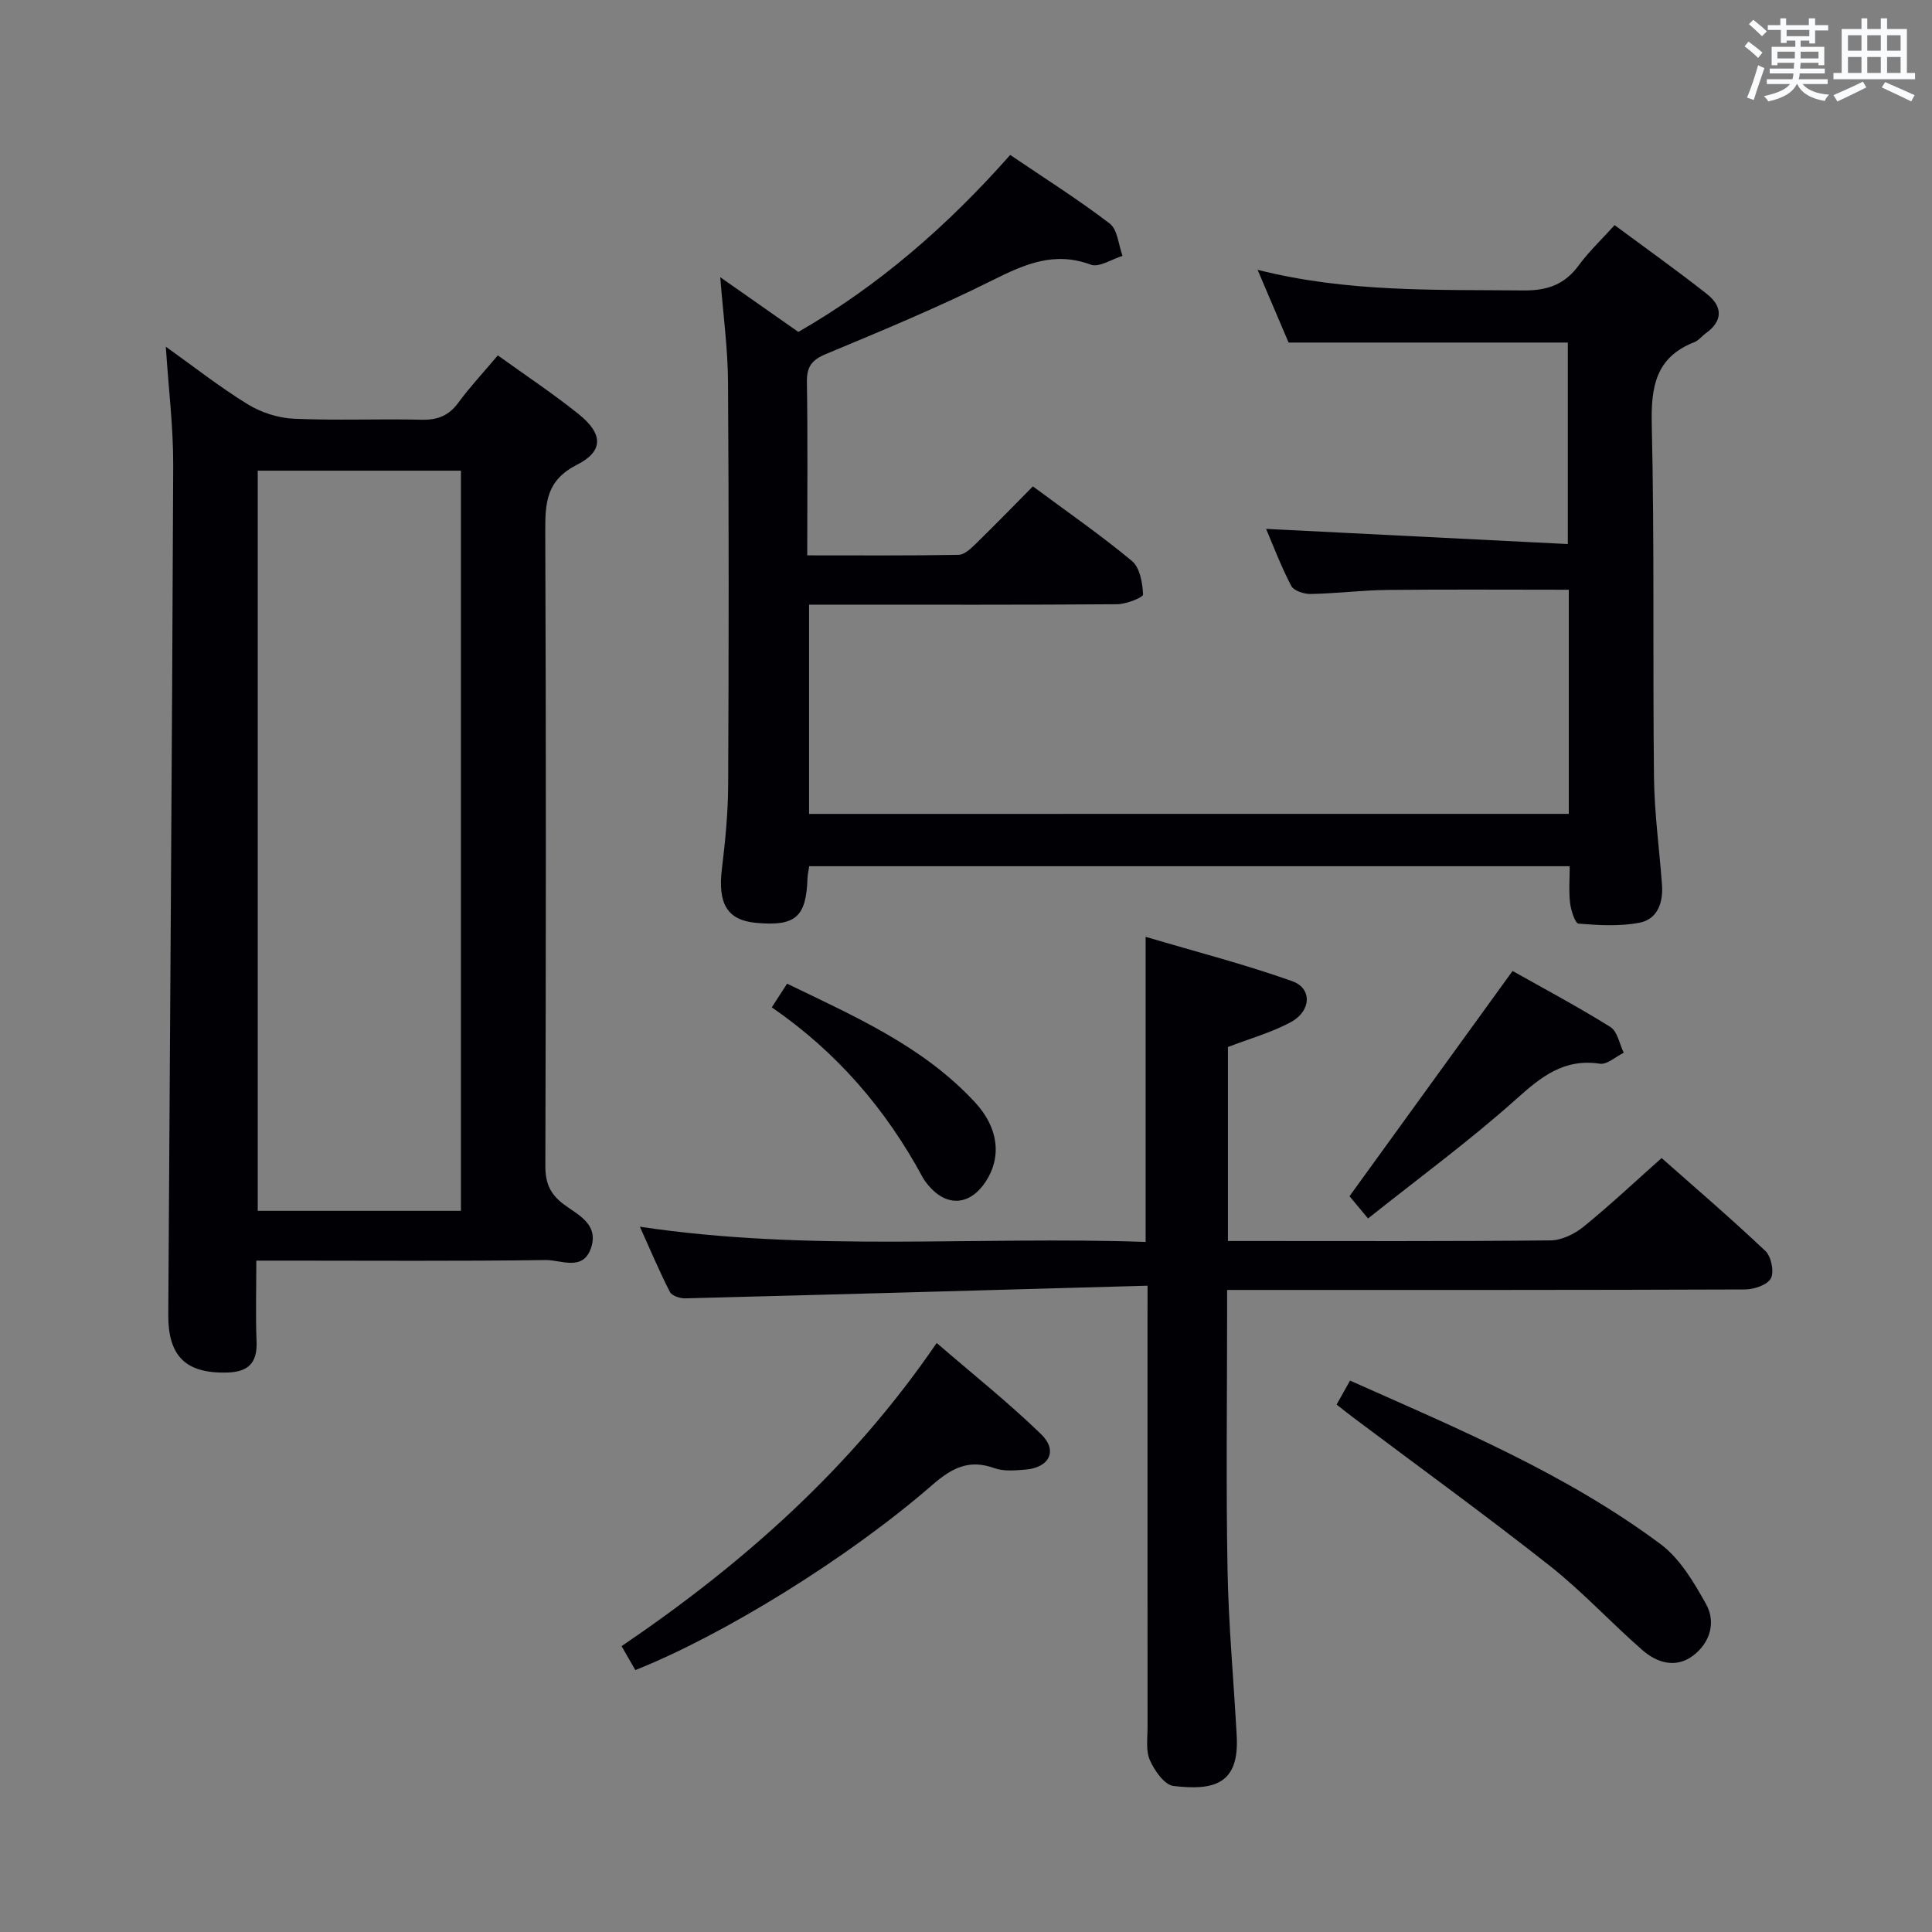 <svg enable-background="new 0 0 400 400" viewBox="0 0 400 400" xmlns="http://www.w3.org/2000/svg"><rect x="0" y="0" width="400" height="400" fill="#808080" stroke="none"/><g fill="#010105"><path d="m324.8 168.5c0-15.57 0-30.69 0-46.4-12.63 0-25.06-.09-37.5.04-5.31.06-10.62.73-15.93.84-1.38.03-3.51-.67-4.04-1.69-2.12-4.06-3.75-8.38-5.2-11.79 20.67 1.04 41.34 2.08 62.47 3.14 0-14.66 0-28.21 0-41.72-18.98 0-38.02 0-57.81 0-1.76-4.12-3.88-9.1-6.42-15.06 18.66 4.72 36.89 4.09 55.09 4.27 4.98.05 8.51-1.25 11.43-5.23 2.05-2.8 4.62-5.21 7.4-8.29 6.46 4.79 12.91 9.38 19.12 14.27 3.22 2.54 3.38 5.52-.25 8.13-.81.58-1.47 1.49-2.36 1.83-8.01 3.13-9 9.22-8.82 17.08.57 24.31.19 48.65.46 72.97.08 7.46 1.12 14.9 1.66 22.36.26 3.67-.95 7.09-4.7 7.8-4.08.77-8.4.52-12.57.18-.72-.06-1.57-2.72-1.76-4.26-.29-2.42-.08-4.91-.08-7.63-52.7 0-104.94 0-157.45 0-.14.92-.33 1.7-.36 2.49-.25 8.05-2.49 10-10.7 9.23-5.91-.56-7.89-3.96-7.02-11.14.7-5.77 1.27-11.6 1.3-17.41.13-27.82.15-55.65-.03-83.47-.05-6.94-1-13.87-1.61-21.65 5.55 3.89 10.63 7.45 16.17 11.33 16.53-9.48 30.84-21.91 43.86-36.64 7.04 4.77 14.05 9.19 20.6 14.2 1.64 1.25 1.82 4.42 2.66 6.7-2.22.67-4.85 2.45-6.58 1.81-7.53-2.79-13.61-.13-20.24 3.18-11.28 5.64-22.96 10.48-34.61 15.34-2.95 1.23-3.97 2.65-3.92 5.81.19 11.78.07 23.57.07 35.86 10.8 0 21.08.08 31.36-.11 1.22-.02 2.57-1.35 3.59-2.34 3.92-3.82 7.74-7.76 11.77-11.83 7.08 5.25 14.03 10.06 20.51 15.45 1.64 1.36 2.19 4.53 2.3 6.92.03.62-3.45 2.01-5.33 2.03-19.33.15-38.66.09-57.99.09-1.81 0-3.62 0-5.83 0v43.32c52.41-.01 104.63-.01 157.29-.01z"/><path d="m53.07 261c0 6.1-.17 11.42.05 16.73.19 4.51-1.78 6.34-6.15 6.44-8.44.21-12.18-3.31-12.13-11.98.34-58.61.79-117.22 1.02-175.82.03-7.92-.96-15.85-1.53-24.59 5.76 4.11 11.14 8.34 16.94 11.91 2.77 1.7 6.28 2.85 9.52 3 8.81.4 17.65 0 26.47.21 3.3.08 5.63-.81 7.61-3.5 2.45-3.32 5.27-6.35 8.2-9.82 5.78 4.16 11.44 7.91 16.72 12.15 5.06 4.06 5.26 7.65-.33 10.49-6.32 3.22-6.59 7.78-6.57 13.71.18 43.8.14 87.61.02 131.42-.01 3.49.89 5.78 3.75 7.95 2.83 2.14 7.25 4.02 5.78 8.85-1.59 5.2-6.24 2.69-9.44 2.73-17.97.25-35.96.12-53.95.12-1.8 0-3.59 0-5.98 0zm42.36-10.31c0-51.35 0-102.34 0-153.24-14.29 0-28.18 0-42.07 0v153.24z"/><path d="m237.59 266.19c-32.55.91-64.15 1.81-95.75 2.62-1.07.03-2.74-.54-3.15-1.34-2.16-4.21-4-8.59-6.21-13.49 35.21 5.27 69.84 1.92 104.71 3.15 0-20.92 0-41.32 0-63.17 10.35 3.07 20.52 5.68 30.37 9.19 4.16 1.49 3.93 6.19-.32 8.48-4.02 2.16-8.54 3.42-13.01 5.14v40.17h4.81c20.66 0 41.33.09 61.99-.13 2.3-.02 4.96-1.32 6.81-2.82 5.43-4.4 10.53-9.21 16.18-14.23 6.43 5.69 14.11 12.28 21.47 19.22 1.22 1.15 1.87 4.3 1.15 5.68-.7 1.36-3.47 2.3-5.34 2.31-33.49.13-66.99.1-100.48.1-1.99 0-3.97 0-6.76 0v5.01c0 17.66-.24 35.33.09 52.99.21 11.46 1.28 22.91 1.9 34.36.53 9.88-4.59 11.36-13.12 10.33-1.86-.23-3.92-3.2-4.87-5.36-.87-1.99-.46-4.58-.47-6.91-.02-27.99-.01-55.99-.01-83.98.01-1.97.01-3.93.01-7.32z"/><path d="m131.54 345.77c-.93-1.61-1.74-3.03-2.85-4.95 25.1-17.04 47.52-36.83 65.24-62.77 7.54 6.51 14.9 12.37 21.62 18.88 3.52 3.41 1.71 6.94-3.26 7.34-2.13.17-4.49.39-6.43-.31-5.23-1.89-8.77-.05-12.79 3.44-17.58 15.31-43.46 31.19-61.53 38.37z"/><path d="m276.73 290.8c1-1.79 1.8-3.21 2.78-4.96 22.28 9.92 44.69 19.26 64.27 33.84 4.02 2.99 6.91 7.89 9.43 12.41 2.11 3.79.84 8.02-2.66 10.68-3.58 2.71-7.49 1.51-10.53-1.15-6.51-5.68-12.4-12.11-19.16-17.44-13.31-10.5-27.05-20.45-40.61-30.64-1.07-.79-2.09-1.62-3.52-2.74z"/><path d="m283.24 252.27c-2.03-2.44-3.18-3.81-3.84-4.61 11.29-15.59 22.32-30.83 33.76-46.63 6.27 3.53 13.41 7.33 20.26 11.6 1.46.91 1.87 3.51 2.76 5.33-1.66.81-3.45 2.49-4.95 2.27-7.44-1.12-12.14 2.69-17.33 7.34-9.61 8.6-20.06 16.26-30.66 24.7z"/><path d="m159.79 208.56c1.07-1.66 1.96-3.04 3.17-4.9 14 6.79 28.17 12.95 38.91 24.57 4.92 5.32 5.52 11.37 2.21 16.41-3.28 5-8.1 5.3-11.91.73-.42-.51-.84-1.05-1.15-1.63-7.61-14.12-17.83-25.96-31.23-35.18z"/></g><path d="m361.2 9.6.8-1c.9.7 1.9 1.4 2.9 2.3l-.9 1.1c-1-1-2-1.8-2.8-2.4zm.5 10.6c.9-2.1 1.6-4.3 2.3-6.7.4.2.8.4 1.3.6-.7 2.1-1.5 4.3-2.2 6.6zm.4-15.2.9-.9c1 .8 2 1.6 2.8 2.4l-1 1c-.9-.9-1.8-1.7-2.7-2.5zm12.5-1.2h1.2v1.4h2.7v1.1h-2.7v2.7h-1.2v-.6h-1.8v1.3h4.9v3.8h-1.2v-.5h-3.7c0 .4-.1.9-.1 1.2h5.1v1h-5.2c0 .5-.1.9-.2 1.2h6v1h-5.2c1.1 1.3 2.9 2 5.5 2.2-.4.4-.7.8-.9 1.3-2.9-.5-4.8-1.6-5.7-3.5h-.1c-.8 1.7-2.7 2.9-5.9 3.6-.2-.4-.6-.8-.9-1.1 2.8-.6 4.6-1.4 5.4-2.5h-4.8v-1h5.3c.1-.3.2-.7.2-1.2h-4.9v-1h5c0-.4 0-.8.1-1.2h-3.5v.5h-1.2v-3.8h4.9v-1.3h-1.8v.5h-1.2v-2.7h-2.7v-1h2.6v-1.4h1.2v1.4h4.7v-1.4zm-6.6 8.3h3.6c0-.4 0-.9 0-1.4h-3.6zm1.9-4.6h4.7v-1.3h-4.7zm6.6 3.2h-3.7v1.4h3.7z" fill="#fafbfc"/><path d="m385.3 3.8h1.3v2.2h2.8v-2.2h1.3v2.2h4.1v9.1h1.7v1.3h-16.9v-1.3h1.7v-9.1h4.1v-2.2zm.4 13.1.7 1.2c-1.8.9-3.8 1.9-6 2.9-.2-.4-.5-.8-.8-1.3 2.3-1 4.3-1.9 6.1-2.8zm-3.1-6.4h2.8v-3.2h-2.8zm0 4.6h2.8v-3.3h-2.8zm4-4.6h2.8v-3.2h-2.8zm0 4.6h2.8v-3.3h-2.8zm3.7 1.9c2.1.9 4.1 1.8 6.1 2.7l-.7 1.3c-2.2-1.1-4.2-2-6.1-2.9zm3.2-9.7h-2.8v3.2h2.8zm-2.8 7.8h2.8v-3.3h-2.8z" fill="#fafbfc"/></svg>